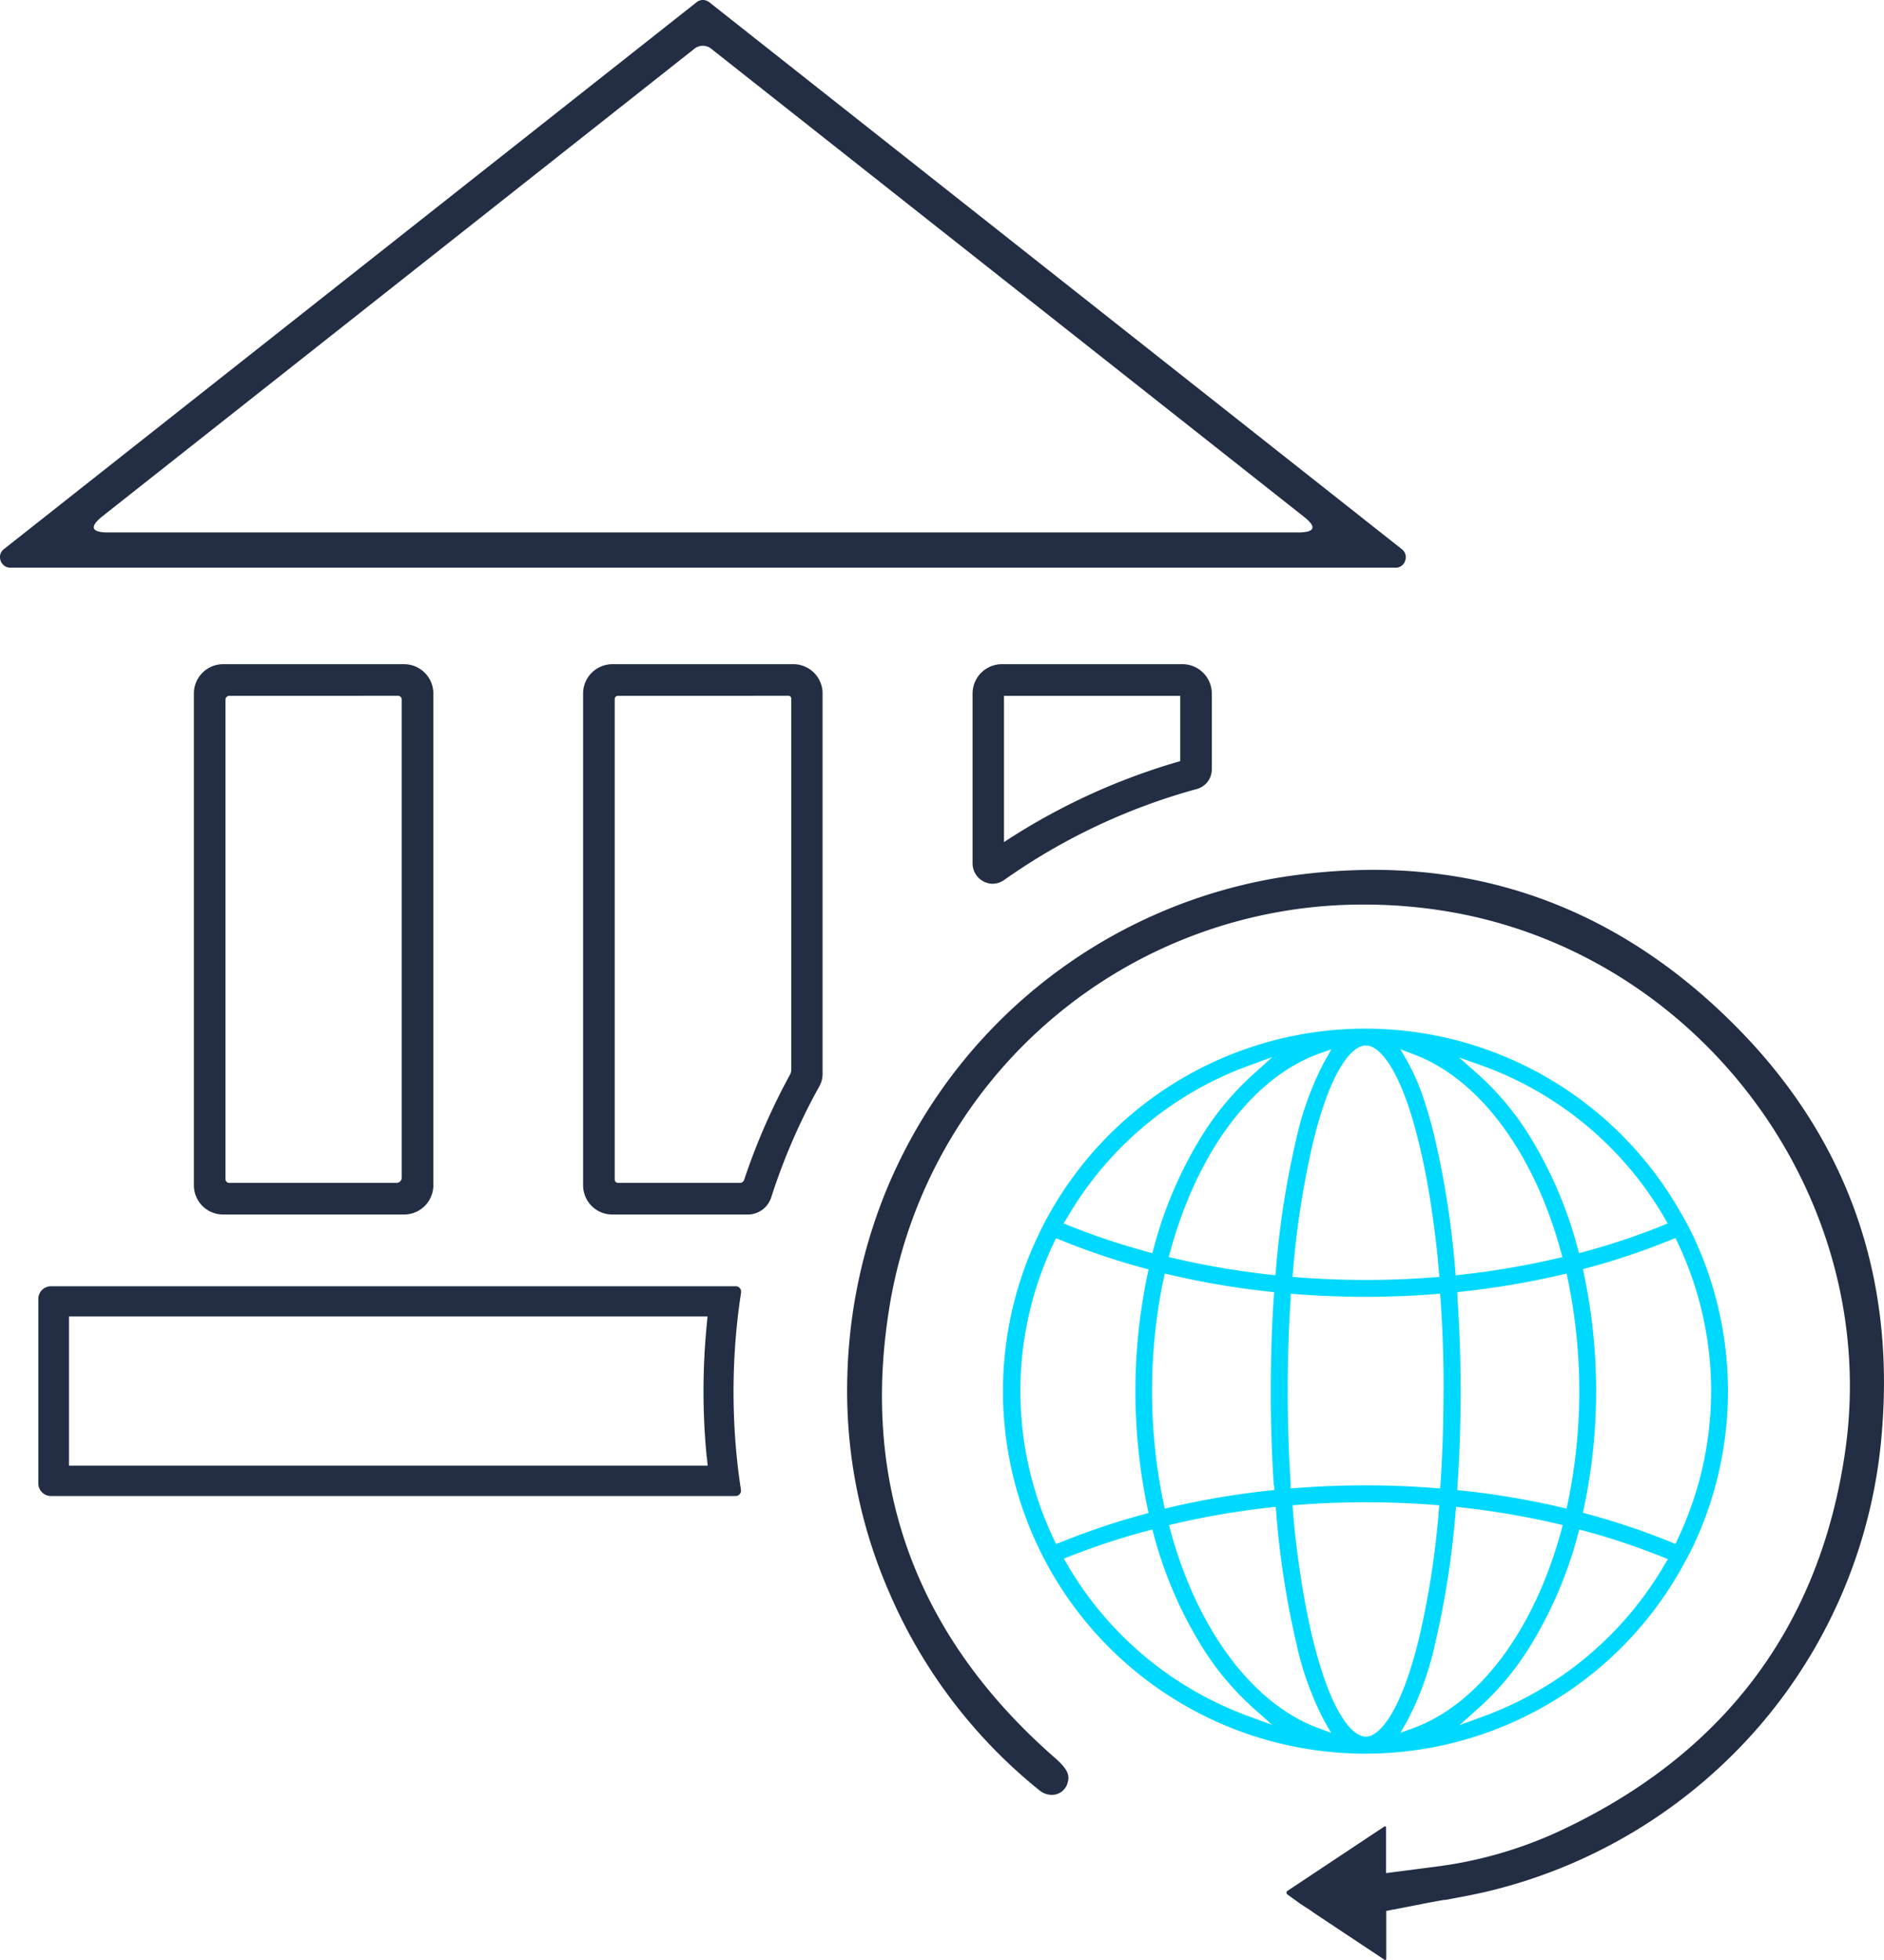 <svg xmlns="http://www.w3.org/2000/svg" viewBox="0 0 297.93 309.9"><defs><style>.cls-1,.cls-3{fill:#232e44;}.cls-2{fill:#00d9ff;}.cls-3{stroke:#232e44;stroke-miterlimit:10;stroke-width:2px;}</style></defs><g id="Layer_2" data-name="Layer 2"><g id="Layer_1-2" data-name="Layer 1"><path class="cls-1" d="M221.66,86.8,112.16.35a1.64,1.64,0,0,0-1-.35,1.56,1.56,0,0,0-1,.35L.63,86.8A1.59,1.59,0,0,0,.1,88.64a1.6,1.6,0,0,0,1.56,1.1h219a1.56,1.56,0,0,0,1.55-1.1A1.59,1.59,0,0,0,221.66,86.8ZM17.07,84.17c-3.7,0-1.94-1.7-.89-2.54L109.82,7.7a2.11,2.11,0,0,1,2.64,0l93.66,73.93c1.06.84,3,2.54-.88,2.54Z"/><path class="cls-1" d="M116,219.91a103.76,103.76,0,0,1,.61-11.16c.15-1.44.35-2.88.58-4.42a.89.89,0,0,0-.19-.69.85.85,0,0,0-.65-.3H8.06a2,2,0,0,0-2,2V234.5a2,2,0,0,0,2,2H116.33a.85.85,0,0,0,.65-.3.88.88,0,0,0,.19-.68c-.23-1.54-.43-3-.58-4.42A104,104,0,0,1,116,219.91Zm-4.22,10.45.13,1.34h-101V208.11H111.89l-.13,1.35c-.34,3.48-.51,7-.51,10.45S111.42,226.89,111.76,230.36Z"/><path class="cls-1" d="M297.6,226.31a81,81,0,0,1-19.07,46.2A82,82,0,0,1,236,298.82c-2.39.6-5,1.08-7.47,1.53l-.2,0c-1.37.24-2.51.45-3.59.67l-5.52,1.07v7.59a.17.17,0,0,1-.26.14l-11.22-7.45-.57-.41L205.68,301l-2.1-1.52a.34.34,0,0,1,0-.55l15.35-10.19a.17.17,0,0,1,.26.14v7.23l7.72-1a66.4,66.4,0,0,0,19.14-5.38c26.31-12.08,41.69-32.36,45.74-60.29,5.67-39.21-21.67-77.34-60.93-85A79.6,79.6,0,0,0,216,143a75.81,75.81,0,0,0-75.44,64.2C136.19,235,145,258.83,166.83,277.9c2.28,2,2.27,2.89,2,3.93a2.55,2.55,0,0,1-2.54,1.91,3.06,3.06,0,0,1-1.9-.7,81.37,81.37,0,0,1-23.81-31.39,79.55,79.55,0,0,1-6.59-33.9,83.22,83.22,0,0,1,5.93-29,81.66,81.66,0,0,1,62.24-50,95.7,95.7,0,0,1,15-1.24c21.4,0,40.42,8.05,56.52,23.92C291.67,179.11,299.7,200.94,297.6,226.31Z"/><path class="cls-2" d="M267.76,195.42c-.59-1.25-1.25-2.51-2-3.75a57.29,57.29,0,0,0-99.7,0c-.68,1.19-1.33,2.46-1.94,3.75a57.18,57.18,0,0,0,0,49c.61,1.29,1.26,2.55,1.94,3.75a57.29,57.29,0,0,0,99.7,0c.71-1.25,1.37-2.52,2-3.76a57.37,57.37,0,0,0,0-49Zm-33-26.82a55,55,0,0,1,28.5,24l.46.81-.87.36a111.42,111.42,0,0,1-12.37,4.13l-.78.21-.21-.78a65.79,65.79,0,0,0-7.56-17.67,44.59,44.59,0,0,0-8-9.65l-3.19-2.84Zm-4.27,36.45-.05-.78.78-.09a131.21,131.21,0,0,0,15.72-2.66l.8-.19.17.81a87.19,87.19,0,0,1,0,35.54l-.17.81-.8-.19a128.59,128.59,0,0,0-15.72-2.66l-.78-.09.05-.78c.33-4.84.49-9.84.49-14.86S230.8,209.88,230.47,205.05Zm-7-38.4c10.35,3.82,19.08,15.51,23.36,31.27l.22.81-.82.19a130.1,130.1,0,0,1-15.23,2.6l-.82.09-.08-.84A139.34,139.34,0,0,0,226.91,180a66.18,66.18,0,0,0-2-6.95,33.5,33.5,0,0,0-2.34-5.24l-1.11-1.94Zm4.78,53.26c0,5-.16,9.88-.47,14.57l-.06.82-.82-.06a141.48,141.48,0,0,0-22,0l-.82.06,0-.82c-.31-4.68-.47-9.59-.47-14.57s.16-9.88.47-14.57l0-.82.82.06a141.48,141.48,0,0,0,22,0l.82-.06.06.82C228.13,210,228.29,214.93,228.29,219.91ZM216,165.27c2.24,0,5.61,4,8.37,15.38.72,2.94,1.35,6.12,1.87,9.52s1,7,1.3,10.86l.07.83-.82.06c-3.52.28-7.15.42-10.79.42s-7.27-.14-10.78-.42l-.82-.06.07-.83a139.1,139.1,0,0,1,3.16-20.38C210.36,169.32,213.72,165.27,216,165.27Zm-5.46.61-1.1,1.94A48.7,48.7,0,0,0,205,180a139.34,139.34,0,0,0-3.23,20.76l-.08.84-.83-.09a130.65,130.65,0,0,1-15.22-2.6l-.82-.19.22-.81c4.28-15.76,13-27.45,23.36-31.27Zm-9.06,68.88.06.79-.78.08A129,129,0,0,0,185,238.3l-.81.2-.18-.82a87.19,87.19,0,0,1,0-35.54l.18-.81.81.19a131,131,0,0,0,15.71,2.67l.78.08-.06.79c-.32,4.76-.48,9.75-.48,14.85S201.11,230,201.43,234.76Zm-32.76-42.2a55,55,0,0,1,28.5-24l4-1.47L198,170a45,45,0,0,0-8,9.65,65.57,65.57,0,0,0-7.56,17.67l-.21.78-.79-.21a112.81,112.81,0,0,1-12.37-4.13l-.87-.36ZM167,244.08l-.33-.7a54.55,54.55,0,0,1,0-46.95l.33-.69.71.29a111.81,111.81,0,0,0,13.17,4.44l.75.21-.16.75a89.9,89.9,0,0,0,0,37l.16.75-.75.21a113.65,113.65,0,0,0-13.17,4.43Zm30.21,27.14a55,55,0,0,1-28.5-24l-.47-.82.87-.35A112.81,112.81,0,0,1,181.44,242l.79-.21.21.79A65.64,65.64,0,0,0,190,260.2a45,45,0,0,0,8,9.65l3.2,2.84Zm11.23,1.95c-10.34-3.82-19.08-15.51-23.36-31.26l-.22-.82.82-.19a129.93,129.93,0,0,1,15.22-2.6l.83-.09.08.84A138.77,138.77,0,0,0,205,259.8a48.65,48.65,0,0,0,4.39,12.2l1.1,1.94Zm7.55,1.37c-2.23,0-5.59-4-8.37-15.37q-1.07-4.41-1.87-9.52c-.52-3.4-1-7-1.29-10.87l-.07-.81.82-.07a141.2,141.2,0,0,1,21.57,0l.82.07-.07.81a136.72,136.72,0,0,1-3.17,20.39C221.56,270.51,218.19,274.54,216,274.54Zm5.46-.6,1.11-1.94a48.46,48.46,0,0,0,4.39-12.2,139,139,0,0,0,3.23-20.75l.08-.84.82.09a130.1,130.1,0,0,1,15.23,2.6l.82.19-.22.82c-4.28,15.75-13,27.44-23.36,31.26Zm41.83-26.68a55,55,0,0,1-28.5,24l-4,1.47,3.19-2.84a44.59,44.59,0,0,0,8-9.65,65.65,65.65,0,0,0,7.56-17.67l.21-.78.78.21a110.73,110.73,0,0,1,12.37,4.13l.87.35Zm2-3.88-.33.7-.72-.3a113.06,113.06,0,0,0-13.17-4.43l-.74-.21.16-.75a89.89,89.89,0,0,0,0-37l-.16-.75.74-.21A109.45,109.45,0,0,0,264.23,196l.72-.29.33.69a54.55,54.55,0,0,1,0,46.95Z"/><path class="cls-3" d="M63.9,191H35.28a3.63,3.63,0,0,1-3.62-3.63V109.62A3.63,3.63,0,0,1,35.28,106H63.9a3.64,3.64,0,0,1,3.63,3.63v77.74A3.64,3.64,0,0,1,63.9,191ZM36.26,109a1.6,1.6,0,0,0-1.6,1.6v75.8a1.6,1.6,0,0,0,1.6,1.6H62.71a1.83,1.83,0,0,0,1.82-1.83V110.59a1.6,1.6,0,0,0-1.6-1.6Z"/><path class="cls-3" d="M118.28,191H96.83a3.62,3.62,0,0,1-3.62-3.62V109.62A3.64,3.64,0,0,1,96.84,106h28.62a3.62,3.62,0,0,1,3.62,3.62V169.8a3,3,0,0,1-.36,1.4A98,98,0,0,0,121,189,2.9,2.9,0,0,1,118.28,191ZM97.71,109a1.51,1.51,0,0,0-1.5,1.51v75.95A1.53,1.53,0,0,0,97.74,188H117a1.72,1.72,0,0,0,1.63-1.18,100.54,100.54,0,0,1,7.18-16.46,2.69,2.69,0,0,0,.32-1.27V110.43a1.45,1.45,0,0,0-1.44-1.44Z"/><path class="cls-3" d="M157,138.71a2.17,2.17,0,0,1-1-.25,2.23,2.23,0,0,1-1.2-2V109.62A3.64,3.64,0,0,1,158.4,106H187a3.64,3.64,0,0,1,3.63,3.63v12a2.21,2.21,0,0,1-1.64,2.14,98.09,98.09,0,0,0-30.72,14.49A2.27,2.27,0,0,1,157,138.71ZM158.4,109a.63.63,0,0,0-.63.63V135a100.81,100.81,0,0,1,29.87-13.92V109.62A.63.63,0,0,0,187,109Z"/></g></g></svg>